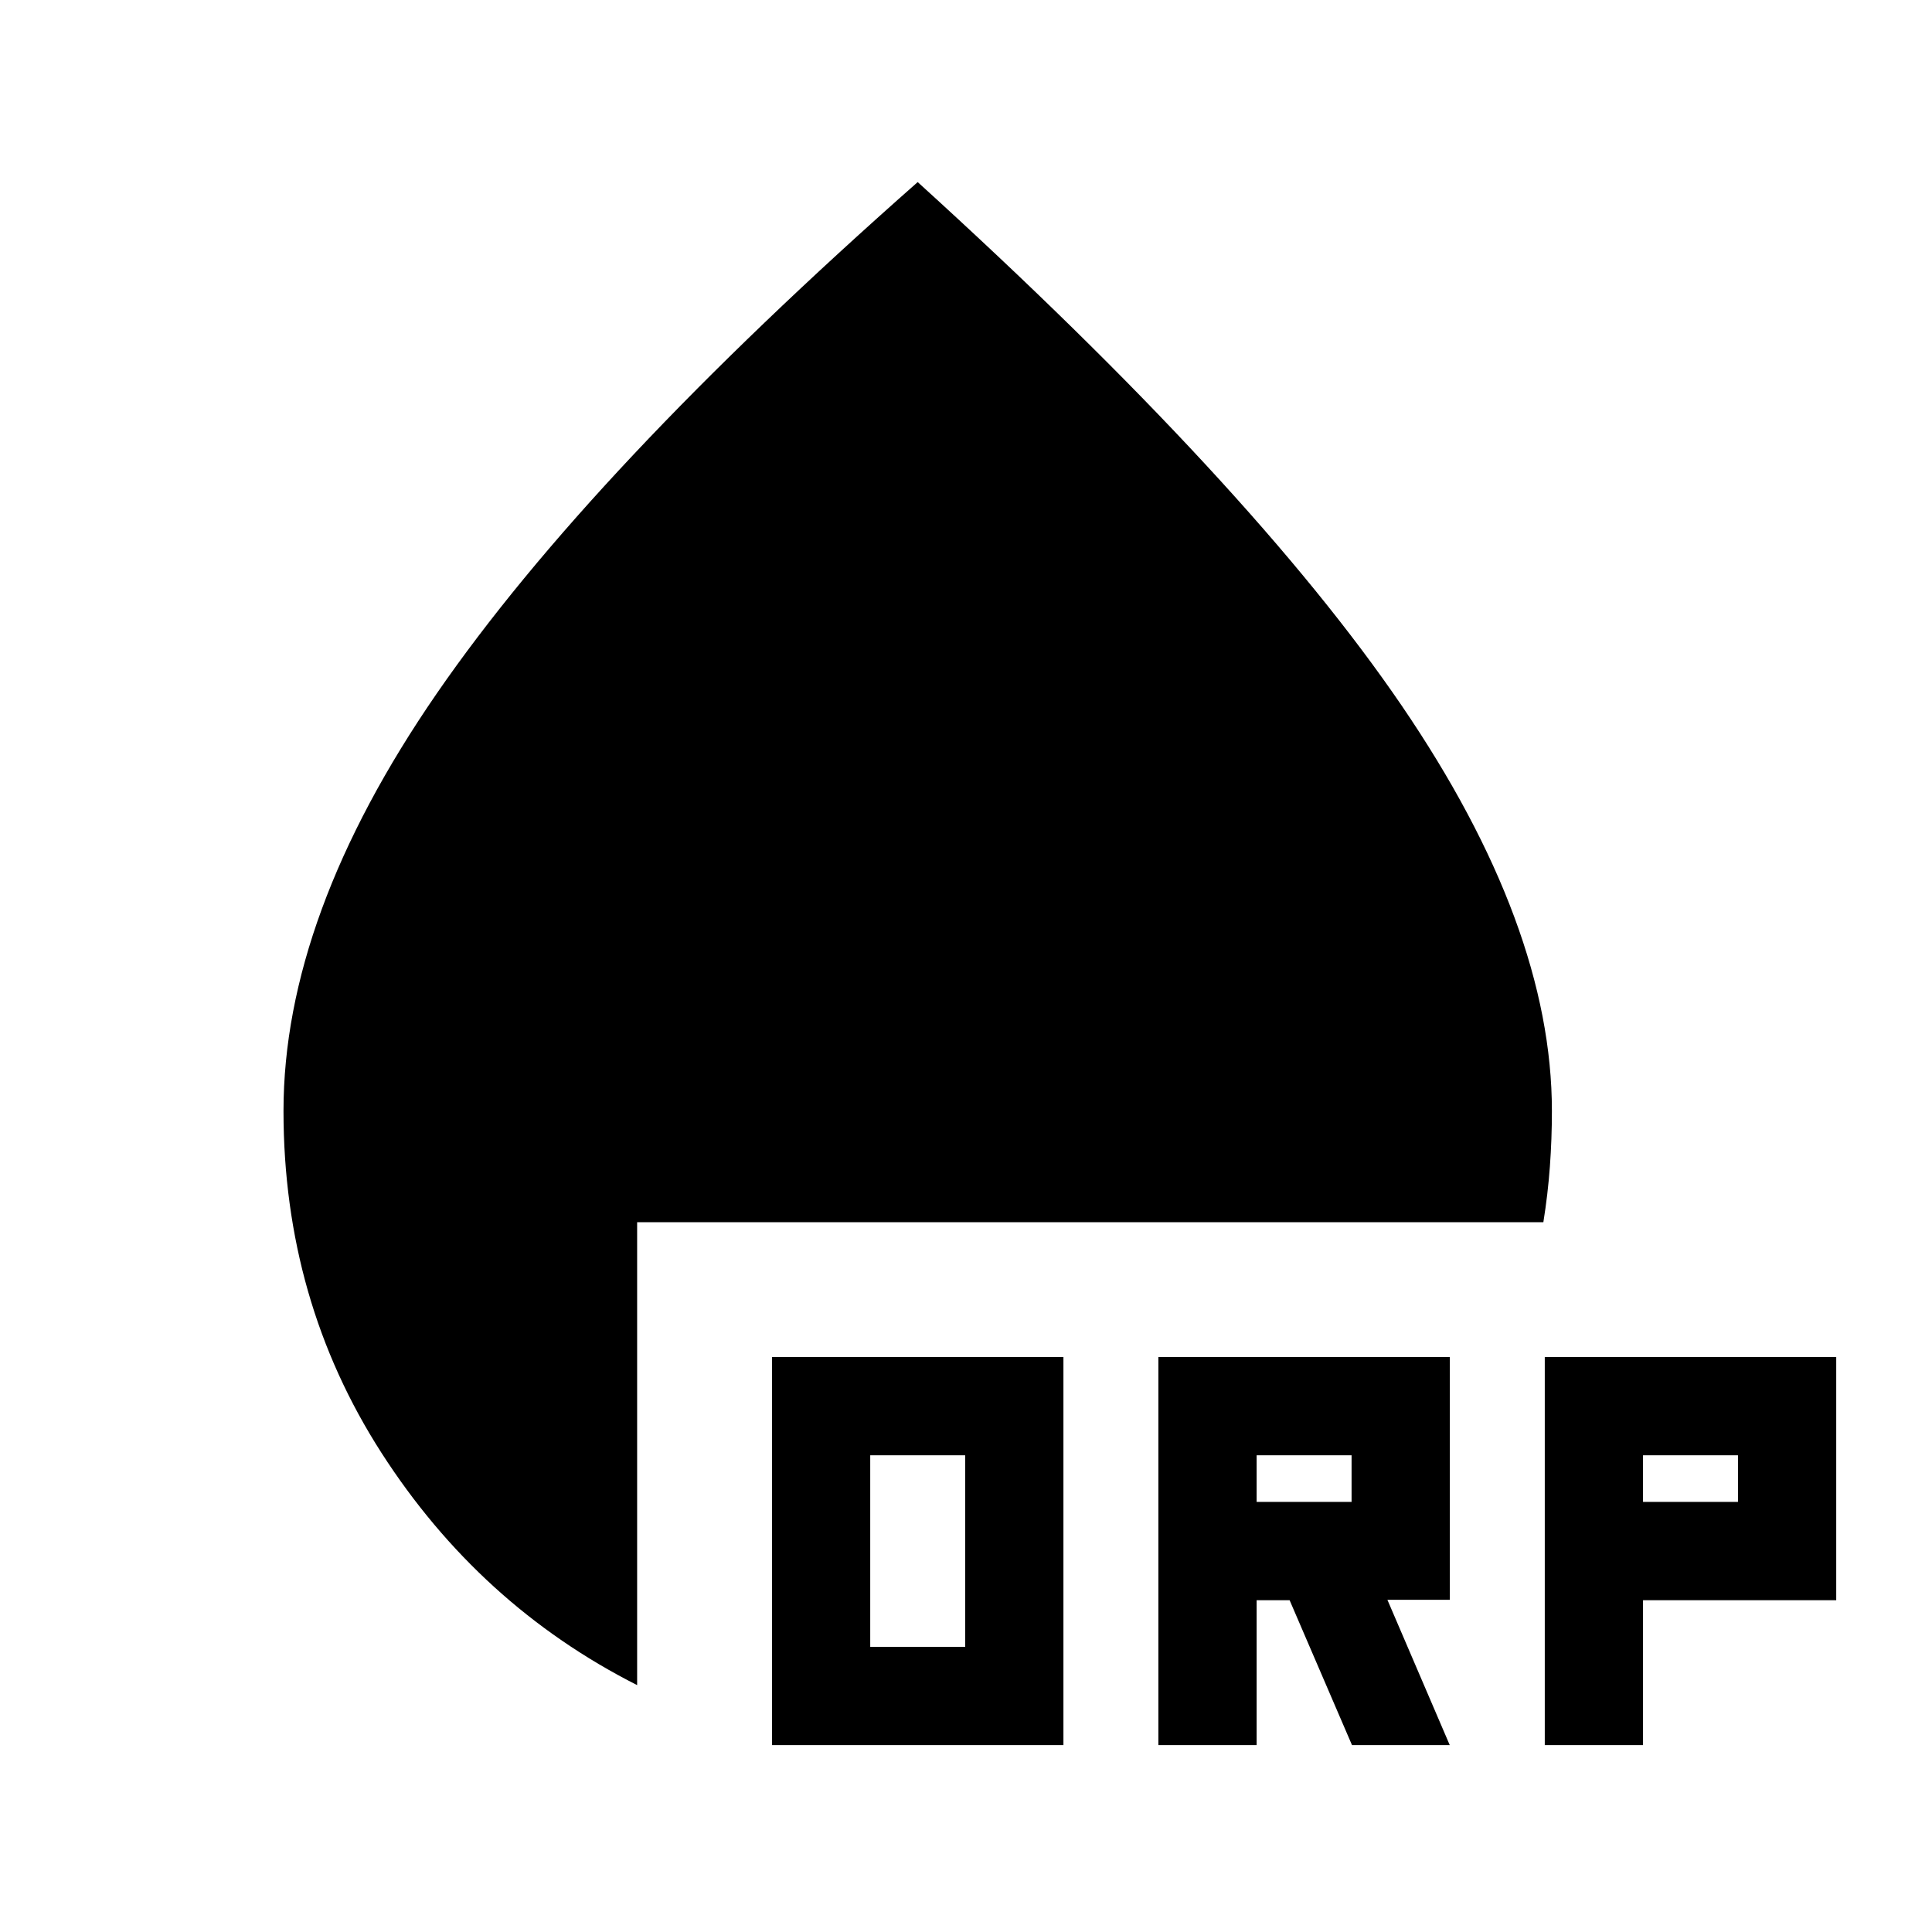<svg xmlns="http://www.w3.org/2000/svg" height="20" viewBox="0 -960 960 960" width="20"><path d="M383.59-92.87V-285.7h144.82v192.83H383.59Zm48.82-48.83h47.18v-95.17h-47.18v95.17Zm143.18 48.83V-285.7h144.82v120.63h-31.02l30.98 72.2H671.8l-31-72h-16.39v72h-48.82Zm192 0V-285.7h144.82v120.83h-96v72h-48.82ZM624.41-213.7h47.18v-23.17h-47.18v23.17Zm192 0h47.18v-23.17h-47.18v23.17Zm-499.82 91.03q-78.37-39.7-127.05-115.43-48.67-75.74-48.67-169.9 0-96.91 76.16-207.42Q293.2-725.93 456-869.52q165.8 150.59 240.47 260.1Q771.13-499.91 771.13-408q0 13.95-1 27.65-1 13.71-3.24 27.65h-450.3v230.03Z"/></svg>